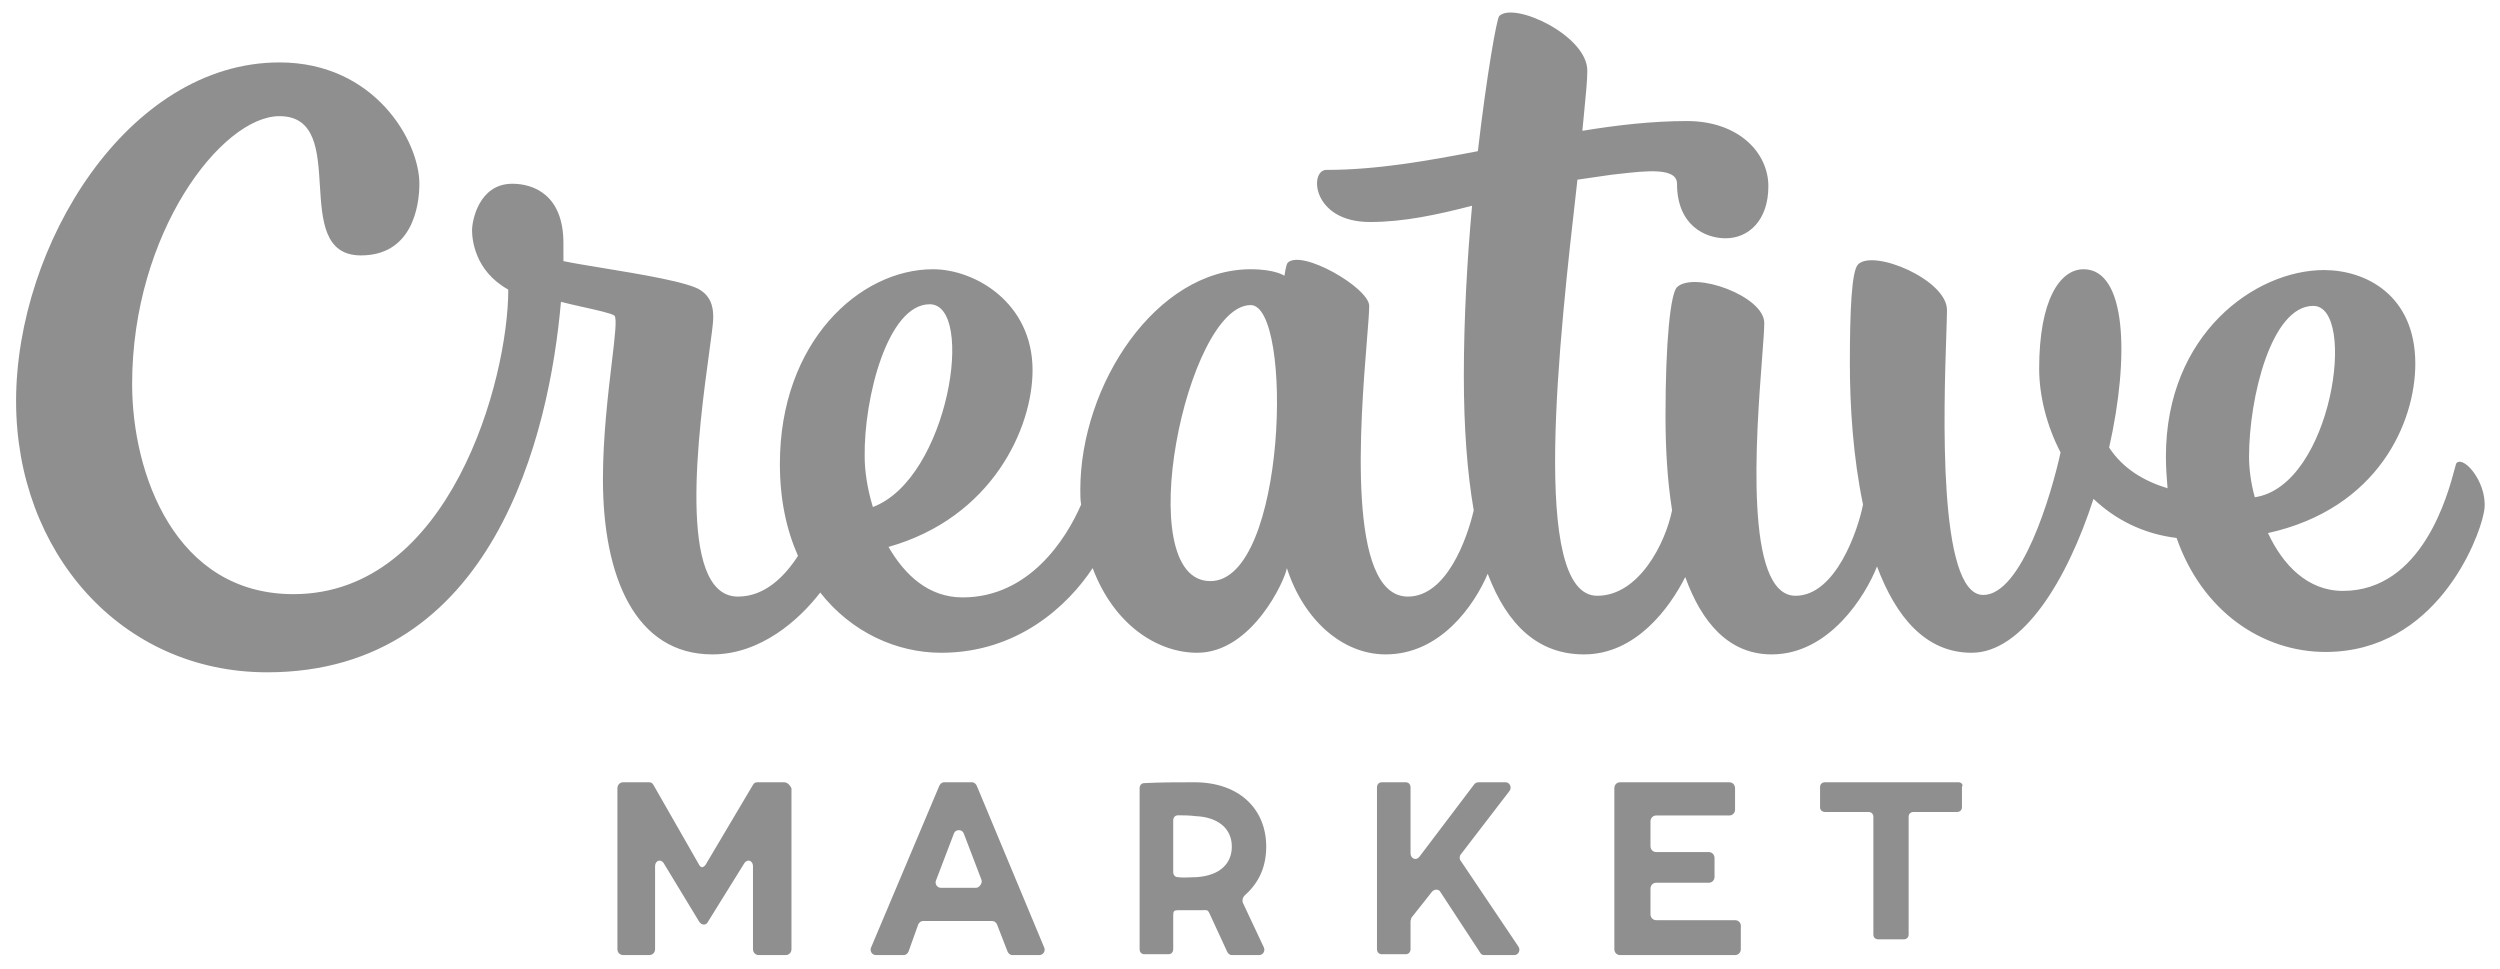 <svg width="129" height="50" viewBox="0 0 129 50" fill="none" xmlns="http://www.w3.org/2000/svg">
<path id="Logo" fill-rule="evenodd" clip-rule="evenodd" d="M126.753 23.893C126.737 23.909 126.707 24.022 126.657 24.209C126.307 25.526 124.984 30.49 120.892 30.49C119.066 30.49 117.792 29.145 117.028 27.506C122.719 26.246 124.63 21.792 124.63 18.767C124.63 15.238 122.082 13.935 119.916 13.935C116.391 13.935 111.761 17.212 111.761 23.557C111.761 24.145 111.804 24.691 111.846 25.195C110.615 24.817 109.553 24.187 108.831 23.095C109.893 18.389 109.723 13.893 107.514 13.893C106.283 13.893 105.221 15.49 105.221 19.019C105.221 20.406 105.603 21.96 106.325 23.347C105.858 25.49 104.329 30.7 102.333 30.7C99.976 30.7 100.302 21.065 100.43 17.271C100.449 16.689 100.464 16.245 100.464 15.994C100.464 14.439 96.684 12.843 95.878 13.641C95.538 13.977 95.453 16.078 95.453 18.767C95.453 20.994 95.623 23.599 96.132 26.036C95.878 27.338 94.731 30.742 92.65 30.742C89.99 30.742 90.618 22.496 90.921 18.513C90.986 17.662 91.036 17.006 91.036 16.666C91.036 15.28 87.426 13.977 86.534 14.817C86.195 15.153 85.94 17.633 85.94 21.456C85.94 23.053 86.025 24.733 86.279 26.33C85.94 28.011 84.581 30.742 82.415 30.742C78.947 30.742 80.448 17.576 81.384 9.375L81.395 9.271C81.948 9.187 82.542 9.103 83.137 9.019C83.259 9.006 83.383 8.991 83.508 8.977C84.952 8.812 86.534 8.631 86.534 9.481C86.534 11.624 87.978 12.296 89.04 12.296C90.229 12.296 91.248 11.372 91.248 9.607C91.248 7.885 89.719 6.246 87.044 6.246C85.26 6.246 83.434 6.456 81.65 6.75C81.684 6.379 81.719 6.031 81.75 5.709V5.709C81.837 4.828 81.905 4.133 81.905 3.641C81.905 1.834 78.125 0.069 77.361 0.826C77.233 0.952 76.724 3.809 76.257 7.801C73.623 8.305 71.033 8.767 68.442 8.767C67.55 8.767 67.678 11.456 70.693 11.456C72.434 11.456 74.175 11.078 75.959 10.616C75.704 13.389 75.534 16.456 75.534 19.397C75.534 22.044 75.704 24.355 76.044 26.33C75.704 27.801 74.643 30.784 72.647 30.784C69.467 30.784 70.196 21.739 70.531 17.586L70.531 17.586L70.531 17.584L70.531 17.584C70.599 16.746 70.65 16.108 70.65 15.784C70.65 14.859 67.168 12.843 66.446 13.557C66.361 13.641 66.276 14.229 66.276 14.229C66.276 14.229 65.809 13.893 64.535 13.893C59.651 13.893 55.744 19.859 55.744 25.279C55.744 25.532 55.744 25.784 55.786 26.036C55.022 27.801 53.111 30.826 49.67 30.826C47.929 30.826 46.697 29.691 45.848 28.221C51.199 26.708 53.28 22.086 53.28 19.103C53.28 15.616 50.307 13.893 48.142 13.893C44.362 13.893 40.242 17.633 40.242 23.935C40.242 25.784 40.582 27.338 41.176 28.683C40.497 29.733 39.478 30.784 38.076 30.784C34.874 30.784 36.065 22.063 36.599 18.153C36.716 17.292 36.802 16.664 36.802 16.414C36.802 16.078 36.802 15.406 36.165 14.985C35.594 14.569 33.064 14.152 31.077 13.825L31.077 13.825L31.077 13.825C30.258 13.691 29.531 13.571 29.073 13.473V12.548C29.073 10.027 27.501 9.481 26.439 9.481C24.698 9.481 24.358 11.414 24.358 11.876C24.358 12.338 24.486 13.977 26.227 14.943C26.227 19.607 23.212 30.658 15.142 30.658C9.027 30.658 6.818 24.439 6.818 19.817C6.818 12.002 11.447 5.994 14.42 5.994C16.284 5.994 16.395 7.78 16.506 9.571C16.618 11.372 16.73 13.179 18.625 13.179C21.258 13.179 21.64 10.658 21.64 9.481C21.64 7.296 19.347 3.221 14.42 3.221C6.606 3.221 0.83 12.633 0.83 20.7C0.83 28.473 6.224 34.691 13.783 34.691C25.463 34.691 28.351 22.422 28.945 15.574C29.216 15.648 29.622 15.739 30.039 15.832L30.039 15.832C30.797 16.001 31.596 16.18 31.706 16.288C31.841 16.422 31.73 17.358 31.568 18.715L31.568 18.715C31.375 20.337 31.111 22.56 31.111 24.733C31.111 29.733 32.767 33.767 36.76 33.767C39.265 33.767 41.261 31.96 42.323 30.574C43.937 32.633 46.273 33.683 48.566 33.683C52.516 33.683 55.106 31.246 56.381 29.313C57.485 32.254 59.736 33.683 61.774 33.683C64.62 33.683 66.319 29.901 66.403 29.313C67.253 31.96 69.249 33.767 71.5 33.767C74.345 33.767 76.087 31.204 76.766 29.607C77.785 32.296 79.399 33.767 81.735 33.767C84.411 33.767 86.152 31.372 86.959 29.775C87.808 32.128 89.21 33.767 91.418 33.767C94.391 33.767 96.26 30.742 96.854 29.229C97.831 31.834 99.36 33.683 101.738 33.683C104.372 33.683 106.665 29.943 108.024 25.742C109.128 26.792 110.572 27.549 112.313 27.759C113.63 31.54 116.73 33.641 120 33.641C125.691 33.641 127.9 27.843 128.155 26.498C128.494 25.111 127.178 23.473 126.753 23.893ZM47.972 15.7C50.35 15.7 48.948 24.691 45.041 26.162C44.744 25.195 44.617 24.271 44.617 23.557C44.574 20.532 45.806 15.7 47.972 15.7ZM62.454 29.985C58.292 29.985 61.222 15.742 64.535 15.742C66.743 15.742 66.403 29.985 62.454 29.985ZM119.363 15.784C121.657 15.784 120.34 25.07 116.348 25.658C116.136 24.901 116.051 24.145 116.051 23.557C116.051 20.532 117.197 15.784 119.363 15.784ZM40.452 40.365H39.07C38.984 40.365 38.897 40.409 38.854 40.497L36.393 44.649C36.263 44.78 36.177 44.78 36.09 44.649L33.715 40.497C33.672 40.409 33.586 40.365 33.499 40.365H32.161C31.988 40.365 31.859 40.497 31.859 40.672V48.976C31.859 49.151 31.988 49.282 32.161 49.282H33.499C33.672 49.282 33.802 49.151 33.802 48.976V44.693C33.802 44.43 34.061 44.299 34.234 44.518L36.09 47.578C36.22 47.752 36.436 47.752 36.522 47.578L38.422 44.518C38.595 44.299 38.854 44.43 38.854 44.693V48.976C38.854 49.151 38.984 49.282 39.156 49.282H40.538C40.711 49.282 40.84 49.151 40.84 48.976V40.672C40.754 40.497 40.625 40.365 40.452 40.365ZM50.148 40.365C50.273 40.365 50.357 40.453 50.399 40.541L53.879 48.887C53.963 49.062 53.837 49.282 53.627 49.282H52.244C52.118 49.282 52.034 49.194 51.992 49.106L51.447 47.701C51.405 47.613 51.322 47.525 51.196 47.525H47.632C47.507 47.525 47.423 47.613 47.381 47.701L46.878 49.106C46.836 49.194 46.752 49.282 46.626 49.282H45.201C44.991 49.282 44.865 49.062 44.949 48.887L48.471 40.541C48.513 40.453 48.597 40.365 48.722 40.365H50.148ZM48.555 45.812H50.357C50.525 45.812 50.693 45.593 50.651 45.417L49.728 43.001C49.645 42.781 49.309 42.781 49.225 43.001L48.303 45.417C48.219 45.593 48.345 45.812 48.555 45.812ZM75.382 44.081C75.3 44.168 75.3 44.343 75.382 44.43L78.352 48.845C78.475 49.02 78.352 49.282 78.146 49.282H76.579C76.496 49.282 76.414 49.238 76.372 49.151L74.31 46.004C74.228 45.873 74.022 45.873 73.898 46.004L72.826 47.359C72.826 47.381 72.815 47.413 72.805 47.446L72.805 47.446L72.805 47.447C72.795 47.479 72.784 47.512 72.784 47.534V48.976C72.784 49.107 72.702 49.238 72.537 49.238H71.3C71.176 49.238 71.052 49.151 71.052 48.976V40.628C71.052 40.497 71.135 40.365 71.3 40.365H72.537C72.661 40.365 72.784 40.453 72.784 40.628V44.037C72.784 44.299 73.073 44.43 73.238 44.212L76.084 40.453C76.125 40.409 76.207 40.365 76.29 40.365H77.692C77.898 40.365 78.022 40.628 77.898 40.803L75.382 44.081ZM89.529 47.481H85.462C85.292 47.481 85.165 47.349 85.165 47.174V45.856C85.165 45.68 85.292 45.549 85.462 45.549H88.174C88.343 45.549 88.47 45.417 88.47 45.241V44.275C88.47 44.099 88.343 43.967 88.174 43.967H85.462C85.292 43.967 85.165 43.836 85.165 43.66V42.386C85.165 42.21 85.292 42.079 85.462 42.079H89.233C89.402 42.079 89.529 41.947 89.529 41.771V40.673C89.529 40.497 89.402 40.365 89.233 40.365H83.597C83.427 40.365 83.3 40.497 83.3 40.673V48.975C83.3 49.15 83.427 49.282 83.597 49.282H89.529C89.699 49.282 89.826 49.15 89.826 48.975V47.877C89.868 47.613 89.699 47.481 89.529 47.481ZM94.169 40.365H101.068C101.195 40.365 101.322 40.486 101.237 40.608V41.656C101.237 41.777 101.152 41.898 100.983 41.898H98.74C98.613 41.898 98.486 41.979 98.486 42.14V48.23C98.486 48.35 98.401 48.471 98.232 48.471H96.92C96.793 48.471 96.666 48.391 96.666 48.23V42.14C96.666 42.019 96.582 41.898 96.412 41.898H94.169C94.043 41.898 93.915 41.817 93.915 41.656V40.608C93.915 40.486 94 40.365 94.169 40.365ZM61.627 40.365C63.966 40.365 65.337 41.764 65.337 43.687C65.337 44.867 64.853 45.654 64.208 46.222C64.127 46.31 64.087 46.441 64.127 46.572L65.216 48.889C65.296 49.064 65.175 49.282 64.974 49.282H63.562C63.441 49.282 63.361 49.195 63.321 49.107L62.393 47.097C62.328 46.955 62.262 46.957 62.088 46.963C62.048 46.964 62.002 46.966 61.95 46.966H61.788H60.82C60.578 46.966 60.538 47.009 60.538 47.228V48.976C60.538 49.107 60.458 49.238 60.296 49.238H59.046C58.925 49.238 58.804 49.151 58.804 48.976V40.672C58.804 40.54 58.885 40.409 59.046 40.409C59.933 40.365 60.78 40.365 61.627 40.365ZM61.425 45.271C61.533 45.266 61.64 45.261 61.748 45.261C62.998 45.173 63.562 44.518 63.562 43.687C63.562 42.682 62.756 42.158 61.708 42.114C61.345 42.07 61.062 42.07 60.78 42.07C60.659 42.07 60.538 42.158 60.538 42.332V44.999C60.538 45.13 60.619 45.261 60.78 45.261C60.995 45.29 61.21 45.28 61.425 45.271H61.425Z" fill="#8F8F8F"/>
</svg>
